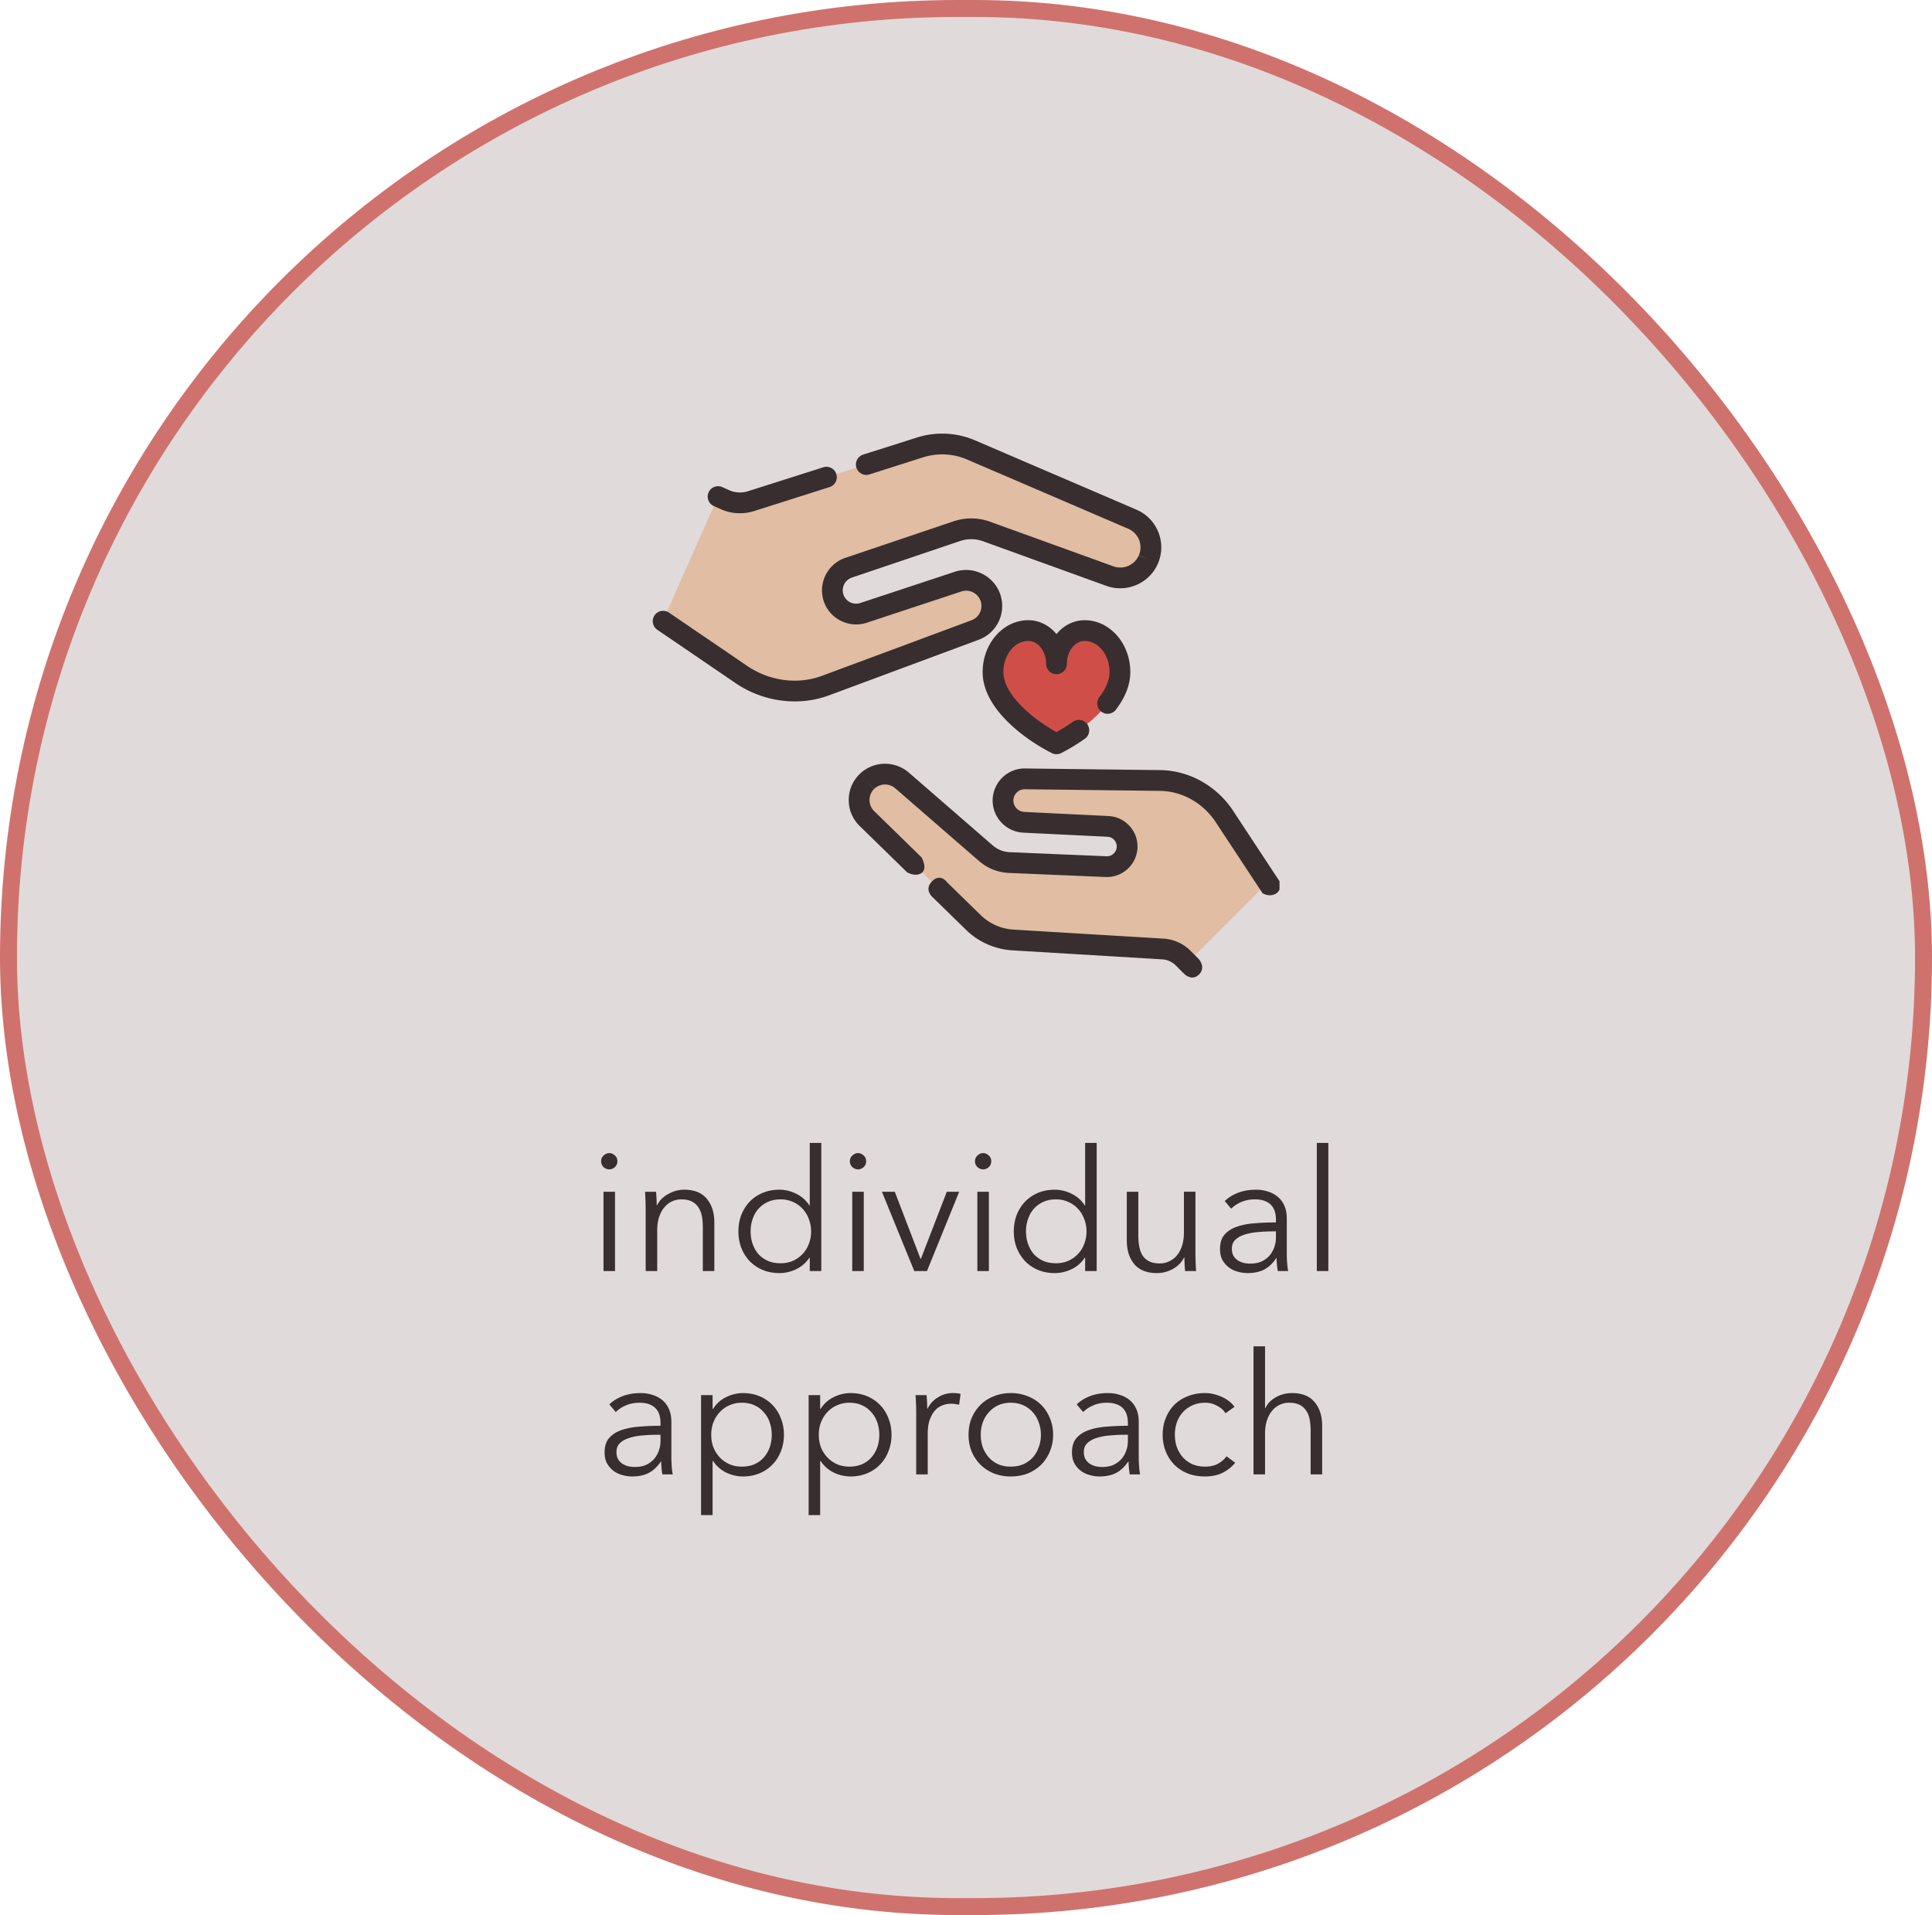 <svg xmlns="http://www.w3.org/2000/svg" width="228" height="226" fill="none"><rect width="226" height="224" x="1" y="1" fill="#E1DADA" rx="112"/><g clip-path="url(#a)"><path fill="#E0BDA3" d="m84.742 58.603.784.353a4.357 4.357 0 0 0 3.115.182l19.926-6.334a8.651 8.651 0 0 1 6.04.297l19.024 8.173a3.608 3.608 0 0 1 1.887 4.757l-.011.026a3.611 3.611 0 0 1-4.53 1.929l-14.553-5.266a5.292 5.292 0 0 0-3.498-.036L100.138 67a2.807 2.807 0 0 0-1.824 3.348c.222.87.825 1.538 1.583 1.875a2.793 2.793 0 0 0 2.017.1l11.159-3.687a3.028 3.028 0 0 1 3.714 4.103 3.008 3.008 0 0 1-1.712 1.608l-17.594 6.536c-.13.05-.261.095-.392.138-3.234 1.074-6.794.49-9.612-1.432l-9.251-6.305M140.151 113.602l-.513-.518a3.69 3.69 0 0 0-2.407-1.092l-17.684-1.062a7.325 7.325 0 0 1-4.685-2.074L102.31 96.6a3.057 3.057 0 0 1-.043-4.336l.017-.018a3.06 3.06 0 0 1 4.169-.145l9.902 8.596a4.49 4.49 0 0 0 2.755 1.095l11.426.481a2.378 2.378 0 0 0 .217-4.75l-9.946-.483a2.565 2.565 0 0 1 .157-5.125l15.902.19c.116 0 .235.005.351.01 2.885.137 5.521 1.683 7.164 4.06l5.394 7.804"/><path fill="#cf4f48" d="M124.677 78.336c0-2.164 1.49-3.918 3.328-3.918 2.298 0 4.16 2.192 4.16 4.897 0 3.382-4.007 6.687-7.488 8.467-3.481-1.78-7.488-5.085-7.488-8.467 0-2.705 1.863-4.897 4.16-4.897 1.838 0 3.328 1.754 3.328 3.918Z"/><path fill="#382e2f" d="M117.907 73.236a4.26 4.26 0 0 0 .029-3.383 4.277 4.277 0 0 0-5.248-2.38L101.53 71.16a1.579 1.579 0 0 1-2.028-1.112 1.59 1.59 0 0 1 1.028-1.886l12.788-4.318a4.08 4.08 0 0 1 2.689.029l14.553 5.265c2.377.861 5.041-.274 6.06-2.57l.021-.048a4.803 4.803 0 0 0 .061-3.713 4.798 4.798 0 0 0-2.588-2.66l-19.023-8.171a9.876 9.876 0 0 0-6.895-.339l-6.3 2.002a1.226 1.226 0 1 0 .742 2.336l6.3-2.003a7.426 7.426 0 0 1 5.185.255l19.025 8.173c.587.252 1.04.717 1.276 1.31a2.365 2.365 0 0 1-.029 1.829l1.12.497-1.129-.476a2.391 2.391 0 0 1-2.992 1.273l-14.552-5.264a6.541 6.541 0 0 0-4.309-.047L99.744 65.84a4.053 4.053 0 0 0-2.618 4.811 4.014 4.014 0 0 0 2.274 2.693 4.02 4.02 0 0 0 2.898.143l11.159-3.686c.883-.291 1.86.151 2.223 1.01.197.46.192.97-.013 1.431-.199.448-.56.788-1.019.957L97.04 79.741c-.11.042-.223.081-.337.119-2.804.93-5.995.45-8.537-1.282l-9.25-6.305a1.226 1.226 0 0 0-1.38 2.025l9.25 6.305a12.47 12.47 0 0 0 7.002 2.172 11.707 11.707 0 0 0 4.12-.742l17.591-6.536a4.212 4.212 0 0 0 2.408-2.26Z"/><path fill="#382e2f" d="m84.238 59.72.783.354a5.577 5.577 0 0 0 3.99.232l8.888-2.825a1.225 1.225 0 1 0-.743-2.335l-8.887 2.825a3.127 3.127 0 0 1-2.24-.131l-.784-.353a1.225 1.225 0 1 0-1.007 2.234ZM145.388 95.48 151 104s.373 1.063-.5 1.5c-.803.402-1.516-.106-1.516-.106l-5.612-8.52c-1.448-2.097-3.771-3.418-6.213-3.534a5.96 5.96 0 0 0-.294-.008l-15.916-.191a1.316 1.316 0 0 0-.963.391 1.319 1.319 0 0 0-.392.989 1.348 1.348 0 0 0 1.273 1.296l9.945.484a3.593 3.593 0 0 1 2.371 1.05 3.587 3.587 0 0 1 1.031 2.976 3.62 3.62 0 0 1-3.729 3.171l-11.426-.481a5.728 5.728 0 0 1-3.508-1.395l-9.902-8.595a1.838 1.838 0 0 0-2.498.087l-.881-.852.869.863c-.345.35-.532.814-.527 1.305.005.491.201.95.553 1.293l5.596 5.464s.739 1.313 0 1.83c-.739.517-1.712-.077-1.712-.077l-5.596-5.463a4.254 4.254 0 0 1-1.292-3.022 4.256 4.256 0 0 1 1.233-3.05l.015-.016a4.3 4.3 0 0 1 5.847-.212l9.902 8.595a3.27 3.27 0 0 0 2.003.796l11.426.481a1.163 1.163 0 0 0 1.194-1.013c.042-.353-.078-.7-.33-.952a1.149 1.149 0 0 0-.758-.336l-9.945-.484a3.813 3.813 0 0 1-3.603-3.66 3.799 3.799 0 0 1 1.108-2.805 3.74 3.74 0 0 1 2.727-1.11l15.9.192c.127.004.26.004.397.011 3.198.151 6.231 1.866 8.111 4.587ZM137.304 110.769a4.914 4.914 0 0 1 3.207 1.455l.989.992s.831.945 0 1.784c-.83.84-1.742-.061-1.742-.061l-.991-.993c-.43-.435-1-.694-1.609-.73l-17.685-1.063a8.549 8.549 0 0 1-5.468-2.421l-3.942-3.848S109 105 110 104c1-1 1.776.13 1.776.13l3.942 3.849a6.103 6.103 0 0 0 3.902 1.728l17.684 1.062ZM129.973 83.987c.539.41 1.308.304 1.717-.235 1.128-1.488 1.7-2.98 1.7-4.437 0-3.376-2.416-6.123-5.385-6.123-1.312 0-2.496.63-3.328 1.637-.832-1.007-2.016-1.637-3.328-1.637-2.969 0-5.385 2.747-5.385 6.123 0 1.882.938 3.796 2.787 5.69 1.412 1.447 3.319 2.82 5.368 3.868a1.231 1.231 0 0 0 1.116 0 22.79 22.79 0 0 0 2.789-1.69 1.225 1.225 0 1 0-1.417-1.999c-.608.431-1.266.844-1.93 1.21-3.114-1.723-6.262-4.558-6.262-7.079 0-2.025 1.316-3.672 2.934-3.672 1.16 0 2.103 1.208 2.103 2.693a1.225 1.225 0 1 0 2.451 0c0-1.485.943-2.693 2.102-2.693 1.618 0 2.935 1.647 2.935 3.672 0 .91-.405 1.904-1.202 2.955-.41.54-.304 1.308.235 1.717Z"/></g><path fill="#382e2f" d="M72.58 150h-1.36v-9.36h1.36V150Zm.28-12.96c0 .28-.1.513-.3.7-.2.173-.42.26-.66.26a.987.987 0 0 1-.66-.26.918.918 0 0 1-.3-.7c0-.28.1-.507.3-.68.2-.187.42-.28.66-.28.24 0 .46.093.66.28.2.173.3.4.3.68Zm4.56 3.6a18.18 18.18 0 0 1 .08 1.6h.04c.267-.547.7-.987 1.3-1.32.6-.347 1.234-.52 1.9-.52 1.187 0 2.074.353 2.66 1.06.6.707.9 1.64.9 2.8V150h-1.36v-5.18c0-.493-.04-.94-.12-1.34-.08-.4-.22-.74-.42-1.02a1.852 1.852 0 0 0-.78-.68c-.32-.16-.726-.24-1.22-.24-.36 0-.713.073-1.06.22a2.557 2.557 0 0 0-.9.68c-.266.293-.48.673-.64 1.14-.16.453-.24.993-.24 1.62v4.8H76.2v-7.3a30.708 30.708 0 0 0-.08-2.06h1.3Zm18.102 7.78c-.4.6-.92 1.053-1.56 1.36-.64.307-1.3.46-1.98.46-.734 0-1.4-.127-2-.38a4.666 4.666 0 0 1-1.52-1.04c-.414-.44-.74-.96-.98-1.56a5.445 5.445 0 0 1-.34-1.94c0-.693.113-1.34.34-1.94.24-.6.566-1.12.98-1.56.426-.44.933-.787 1.52-1.04.6-.253 1.266-.38 2-.38.68 0 1.34.16 1.98.48.64.307 1.16.767 1.56 1.38h.04v-7.38h1.36V150h-1.36v-1.58h-.04Zm-6.94-3.1c0 .52.08 1.013.24 1.48a3.8 3.8 0 0 0 .68 1.2c.306.333.68.6 1.12.8.44.187.94.28 1.5.28.52 0 1-.093 1.44-.28.44-.2.82-.467 1.14-.8.32-.333.566-.727.74-1.18.186-.467.28-.967.28-1.5s-.094-1.027-.28-1.48a3.43 3.43 0 0 0-.74-1.2c-.32-.347-.7-.613-1.14-.8-.44-.2-.92-.3-1.44-.3-.56 0-1.06.1-1.5.3-.44.2-.814.473-1.12.82-.294.333-.52.733-.68 1.2-.16.453-.24.94-.24 1.46Zm13.354 4.68h-1.36v-9.36h1.36V150Zm.28-12.96c0 .28-.1.513-.3.7-.2.173-.42.26-.66.26a.987.987 0 0 1-.66-.26.918.918 0 0 1-.3-.7c0-.28.1-.507.3-.68.2-.187.42-.28.66-.28.24 0 .46.093.66.28.2.173.3.4.3.68Zm7.18 12.96h-1.5l-3.82-9.36h1.52l3.04 7.92h.04l3.06-7.92h1.46l-3.8 9.36Zm7.305 0h-1.36v-9.36h1.36V150Zm.28-12.96c0 .28-.1.513-.3.7-.2.173-.42.26-.66.26a.987.987 0 0 1-.66-.26.918.918 0 0 1-.3-.7c0-.28.1-.507.3-.68.2-.187.42-.28.66-.28.24 0 .46.093.66.28.2.173.3.4.3.68Zm11.04 11.38c-.4.6-.92 1.053-1.56 1.36-.64.307-1.3.46-1.98.46-.733 0-1.4-.127-2-.38a4.677 4.677 0 0 1-1.52-1.04c-.413-.44-.74-.96-.98-1.56a5.46 5.46 0 0 1-.34-1.94c0-.693.114-1.34.34-1.94.24-.6.567-1.12.98-1.56.427-.44.934-.787 1.52-1.04.6-.253 1.267-.38 2-.38.68 0 1.34.16 1.98.48.64.307 1.16.767 1.56 1.38h.04v-7.38h1.36V150h-1.36v-1.58h-.04Zm-6.94-3.1c0 .52.08 1.013.24 1.48.16.453.387.853.68 1.2.307.333.68.6 1.12.8.44.187.94.28 1.5.28.52 0 1-.093 1.44-.28.44-.2.82-.467 1.14-.8a3.47 3.47 0 0 0 .74-1.18c.187-.467.28-.967.28-1.5s-.093-1.027-.28-1.48a3.425 3.425 0 0 0-.74-1.2c-.32-.347-.7-.613-1.14-.8-.44-.2-.92-.3-1.44-.3-.56 0-1.06.1-1.5.3-.44.2-.813.473-1.12.82a3.52 3.52 0 0 0-.68 1.2c-.16.453-.24.94-.24 1.46Zm18.775 4.68a18.715 18.715 0 0 1-.08-1.6h-.04c-.267.547-.7.993-1.3 1.34-.6.333-1.233.5-1.9.5-1.187 0-2.08-.353-2.68-1.06-.587-.707-.88-1.64-.88-2.8v-5.74h1.36v5.18c0 .493.04.94.12 1.34.08.4.213.747.4 1.04.2.28.46.5.78.66.333.16.747.24 1.24.24.36 0 .707-.073 1.04-.22.347-.147.653-.367.92-.66.267-.307.48-.687.64-1.14.16-.467.24-1.013.24-1.64v-4.8h1.36v7.3c0 .253.007.58.02.98.013.4.033.76.06 1.08h-1.3Zm10.721-6.04c0-.813-.213-1.42-.64-1.82-.427-.4-1.047-.6-1.86-.6-.56 0-1.08.1-1.56.3-.48.2-.887.467-1.22.8l-.76-.9c.387-.387.893-.707 1.52-.96.64-.253 1.36-.38 2.16-.38.507 0 .98.073 1.42.22.44.133.827.34 1.16.62.333.28.593.633.78 1.06.187.427.28.927.28 1.5v4.1c0 .36.013.733.04 1.12.027.387.067.713.12.98h-1.22c-.04-.227-.073-.473-.1-.74a7.75 7.75 0 0 1-.04-.78h-.04c-.427.627-.913 1.08-1.46 1.36-.533.267-1.18.4-1.94.4-.36 0-.733-.053-1.12-.16a3.067 3.067 0 0 1-1.04-.48 2.935 2.935 0 0 1-.78-.88c-.2-.36-.3-.8-.3-1.32 0-.72.18-1.287.54-1.7.373-.427.867-.74 1.48-.94.613-.213 1.313-.347 2.1-.4.8-.067 1.627-.1 2.48-.1v-.3Zm-.4 1.36c-.56 0-1.127.027-1.7.08-.56.04-1.073.133-1.54.28-.453.133-.827.333-1.12.6-.293.267-.44.62-.44 1.06 0 .333.06.613.18.84.133.227.307.413.52.56.213.133.447.233.7.3.267.053.533.08.8.08.48 0 .907-.08 1.28-.24.373-.173.687-.4.94-.68.253-.293.447-.627.58-1 .133-.373.2-.767.2-1.18v-.7h-.4Zm6.584 4.68h-1.36v-15.12h1.36V150ZM77.95 167.96c0-.813-.213-1.42-.64-1.82-.427-.4-1.047-.6-1.86-.6-.56 0-1.08.1-1.56.3-.48.2-.887.467-1.22.8l-.76-.9c.387-.387.893-.707 1.52-.96.64-.253 1.36-.38 2.16-.38.507 0 .98.073 1.42.22.44.133.827.34 1.16.62.333.28.593.633.78 1.06.187.427.28.927.28 1.5v4.1c0 .36.013.733.04 1.12.027.387.067.713.12.98h-1.22c-.04-.227-.073-.473-.1-.74a7.84 7.84 0 0 1-.04-.78h-.04c-.427.627-.913 1.08-1.46 1.36-.533.267-1.18.4-1.94.4-.36 0-.733-.053-1.12-.16a3.064 3.064 0 0 1-1.04-.48 2.943 2.943 0 0 1-.78-.88c-.2-.36-.3-.8-.3-1.32 0-.72.18-1.287.54-1.7.373-.427.867-.74 1.48-.94.613-.213 1.313-.347 2.1-.4.8-.067 1.627-.1 2.48-.1v-.3Zm-.4 1.36c-.56 0-1.127.027-1.7.08a6.71 6.71 0 0 0-1.54.28c-.453.133-.827.333-1.12.6-.293.267-.44.62-.44 1.06 0 .333.06.613.18.84.133.227.307.413.52.56.213.133.447.233.7.3.267.053.533.08.8.08.48 0 .907-.08 1.28-.24.373-.173.687-.4.94-.68.253-.293.447-.627.58-1 .133-.373.2-.767.2-1.18v-.7h-.4Zm6.544 9.48h-1.36v-14.16h1.36v1.62h.06c.386-.613.9-1.073 1.54-1.38a4.46 4.46 0 0 1 1.98-.48c.733 0 1.393.127 1.98.38a4.4 4.4 0 0 1 1.52 1.04c.426.44.753.96.98 1.56.24.6.36 1.247.36 1.94 0 .693-.12 1.34-.36 1.94-.227.6-.554 1.12-.98 1.56a4.4 4.4 0 0 1-1.52 1.04c-.587.253-1.247.38-1.98.38a4.614 4.614 0 0 1-1.98-.46 3.894 3.894 0 0 1-1.54-1.36h-.06v6.38Zm6.98-9.48c0-.52-.08-1.007-.24-1.46a3.347 3.347 0 0 0-.7-1.2 3.09 3.09 0 0 0-1.1-.82c-.44-.2-.94-.3-1.5-.3-.52 0-1 .1-1.44.3-.44.187-.82.453-1.14.8-.32.333-.574.733-.76 1.2-.174.453-.26.947-.26 1.48s.086 1.033.26 1.5c.186.453.44.847.76 1.18.32.333.7.6 1.14.8.44.187.92.28 1.44.28.56 0 1.06-.093 1.5-.28.44-.2.806-.467 1.1-.8.306-.347.54-.747.7-1.2.16-.467.24-.96.24-1.48Zm5.715 9.48h-1.36v-14.16h1.36v1.62h.06c.387-.613.9-1.073 1.54-1.38a4.461 4.461 0 0 1 1.98-.48c.733 0 1.393.127 1.98.38.6.253 1.107.6 1.52 1.04.427.44.753.96.98 1.56.24.6.36 1.247.36 1.94 0 .693-.12 1.34-.36 1.94-.227.6-.553 1.12-.98 1.56-.413.44-.92.787-1.52 1.04-.587.253-1.247.38-1.98.38a4.614 4.614 0 0 1-1.98-.46 3.894 3.894 0 0 1-1.54-1.36h-.06v6.38Zm6.98-9.48c0-.52-.08-1.007-.24-1.46a3.343 3.343 0 0 0-.7-1.2 3.088 3.088 0 0 0-1.1-.82c-.44-.2-.94-.3-1.5-.3-.52 0-1 .1-1.44.3-.44.187-.82.453-1.14.8-.32.333-.573.733-.76 1.2-.173.453-.26.947-.26 1.48s.087 1.033.26 1.5c.187.453.44.847.76 1.18.32.333.7.6 1.14.8.44.187.92.28 1.44.28.56 0 1.06-.093 1.5-.28.44-.2.807-.467 1.1-.8a3.6 3.6 0 0 0 .7-1.2c.16-.467.24-.96.24-1.48Zm4.355-2.62a28.754 28.754 0 0 0-.08-2.06h1.3c.027.253.047.533.06.84.014.307.02.56.02.76h.04a3.177 3.177 0 0 1 1.2-1.32 3.231 3.231 0 0 1 1.8-.52c.174 0 .327.007.46.02.147.013.294.04.44.08l-.18 1.28a3.896 3.896 0 0 0-.96-.12c-.36 0-.706.067-1.04.2a2.276 2.276 0 0 0-.88.64c-.24.28-.44.647-.6 1.1-.146.44-.22.973-.22 1.6v4.8h-1.36v-7.3Zm16.156 2.62c0 .707-.127 1.36-.38 1.96-.24.6-.58 1.12-1.02 1.56-.44.44-.967.787-1.58 1.04-.614.24-1.287.36-2.02.36a5.44 5.44 0 0 1-2-.36 4.781 4.781 0 0 1-1.58-1.04 4.84 4.84 0 0 1-1.04-1.56c-.24-.6-.36-1.253-.36-1.96 0-.707.12-1.36.36-1.96.253-.6.6-1.12 1.04-1.56.44-.44.966-.78 1.58-1.02a5.193 5.193 0 0 1 2-.38 5.25 5.25 0 0 1 2.02.38c.613.24 1.14.58 1.58 1.02.44.44.78.96 1.02 1.56.253.6.38 1.253.38 1.96Zm-1.44 0a4.06 4.06 0 0 0-.26-1.46 3.357 3.357 0 0 0-.7-1.2 3.294 3.294 0 0 0-1.12-.82c-.44-.2-.934-.3-1.48-.3-.547 0-1.04.1-1.48.3-.427.2-.794.473-1.1.82a3.583 3.583 0 0 0-.72 1.2c-.16.453-.24.94-.24 1.46s.08 1.013.24 1.48c.173.453.413.853.72 1.2.306.333.673.6 1.1.8.44.187.933.28 1.48.28.546 0 1.04-.093 1.48-.28.44-.2.813-.467 1.12-.8.306-.347.54-.747.7-1.2.173-.467.26-.96.26-1.48Zm10.266-1.36c0-.813-.213-1.42-.64-1.82-.426-.4-1.046-.6-1.86-.6-.56 0-1.08.1-1.56.3-.48.2-.886.467-1.22.8l-.76-.9c.387-.387.894-.707 1.52-.96.64-.253 1.36-.38 2.16-.38.507 0 .98.073 1.42.22.44.133.827.34 1.16.62.334.28.594.633.78 1.06.187.427.28.927.28 1.5v4.1c0 .36.014.733.04 1.12.027.387.067.713.12.98h-1.22c-.04-.227-.073-.473-.1-.74a8.056 8.056 0 0 1-.04-.78h-.04c-.426.627-.913 1.08-1.46 1.36-.533.267-1.18.4-1.94.4-.36 0-.733-.053-1.12-.16a3.067 3.067 0 0 1-1.04-.48 2.962 2.962 0 0 1-.78-.88c-.2-.36-.3-.8-.3-1.32 0-.72.18-1.287.54-1.7.374-.427.867-.74 1.48-.94.614-.213 1.314-.347 2.1-.4.8-.067 1.627-.1 2.48-.1v-.3Zm-.4 1.36c-.56 0-1.126.027-1.7.08-.56.04-1.073.133-1.54.28-.453.133-.826.333-1.12.6-.293.267-.44.62-.44 1.06 0 .333.06.613.18.84.134.227.307.413.52.56.214.133.447.233.7.3.267.053.534.08.8.08.48 0 .907-.08 1.28-.24.374-.173.687-.4.94-.68.254-.293.447-.627.58-1 .134-.373.2-.767.2-1.18v-.7h-.4Zm11.924-2.54c-.227-.36-.56-.653-1-.88a2.807 2.807 0 0 0-1.4-.36c-.547 0-1.04.1-1.48.3-.44.187-.82.453-1.14.8a3.583 3.583 0 0 0-.72 1.2c-.16.453-.24.947-.24 1.48s.08 1.027.24 1.48c.173.453.413.853.72 1.2.307.333.68.6 1.12.8.44.187.933.28 1.48.28.6 0 1.107-.113 1.52-.34.413-.227.753-.52 1.02-.88l1.02.76c-.4.493-.893.887-1.48 1.18-.573.293-1.267.44-2.08.44-.76 0-1.447-.12-2.06-.36a4.792 4.792 0 0 1-1.58-1.04 4.74 4.74 0 0 1-1-1.56c-.24-.6-.36-1.253-.36-1.96 0-.707.12-1.36.36-1.96.24-.6.573-1.12 1-1.56.44-.44.967-.78 1.58-1.02.613-.253 1.3-.38 2.06-.38.627 0 1.26.14 1.9.42.653.267 1.18.667 1.58 1.2l-1.06.76Zm4.7-.6c.253-.547.673-.98 1.26-1.3a3.866 3.866 0 0 1 1.88-.48c1.187 0 2.073.353 2.66 1.06.6.707.9 1.64.9 2.8V174h-1.36v-5.18c0-.493-.04-.94-.12-1.34-.08-.4-.22-.74-.42-1.02a1.856 1.856 0 0 0-.78-.68c-.32-.16-.727-.24-1.22-.24-.36 0-.713.073-1.06.22a2.562 2.562 0 0 0-.9.68c-.267.293-.48.673-.64 1.14-.16.453-.24.993-.24 1.62v4.8h-1.36v-15.12h1.36v7.3h.04Z"/><rect width="226" height="224" x="1" y="1" stroke="#CF726D" stroke-width="2" rx="112"/><defs><clipPath id="a"><path fill="#fff" d="M77 46h74v74H77z"/></clipPath></defs></svg>